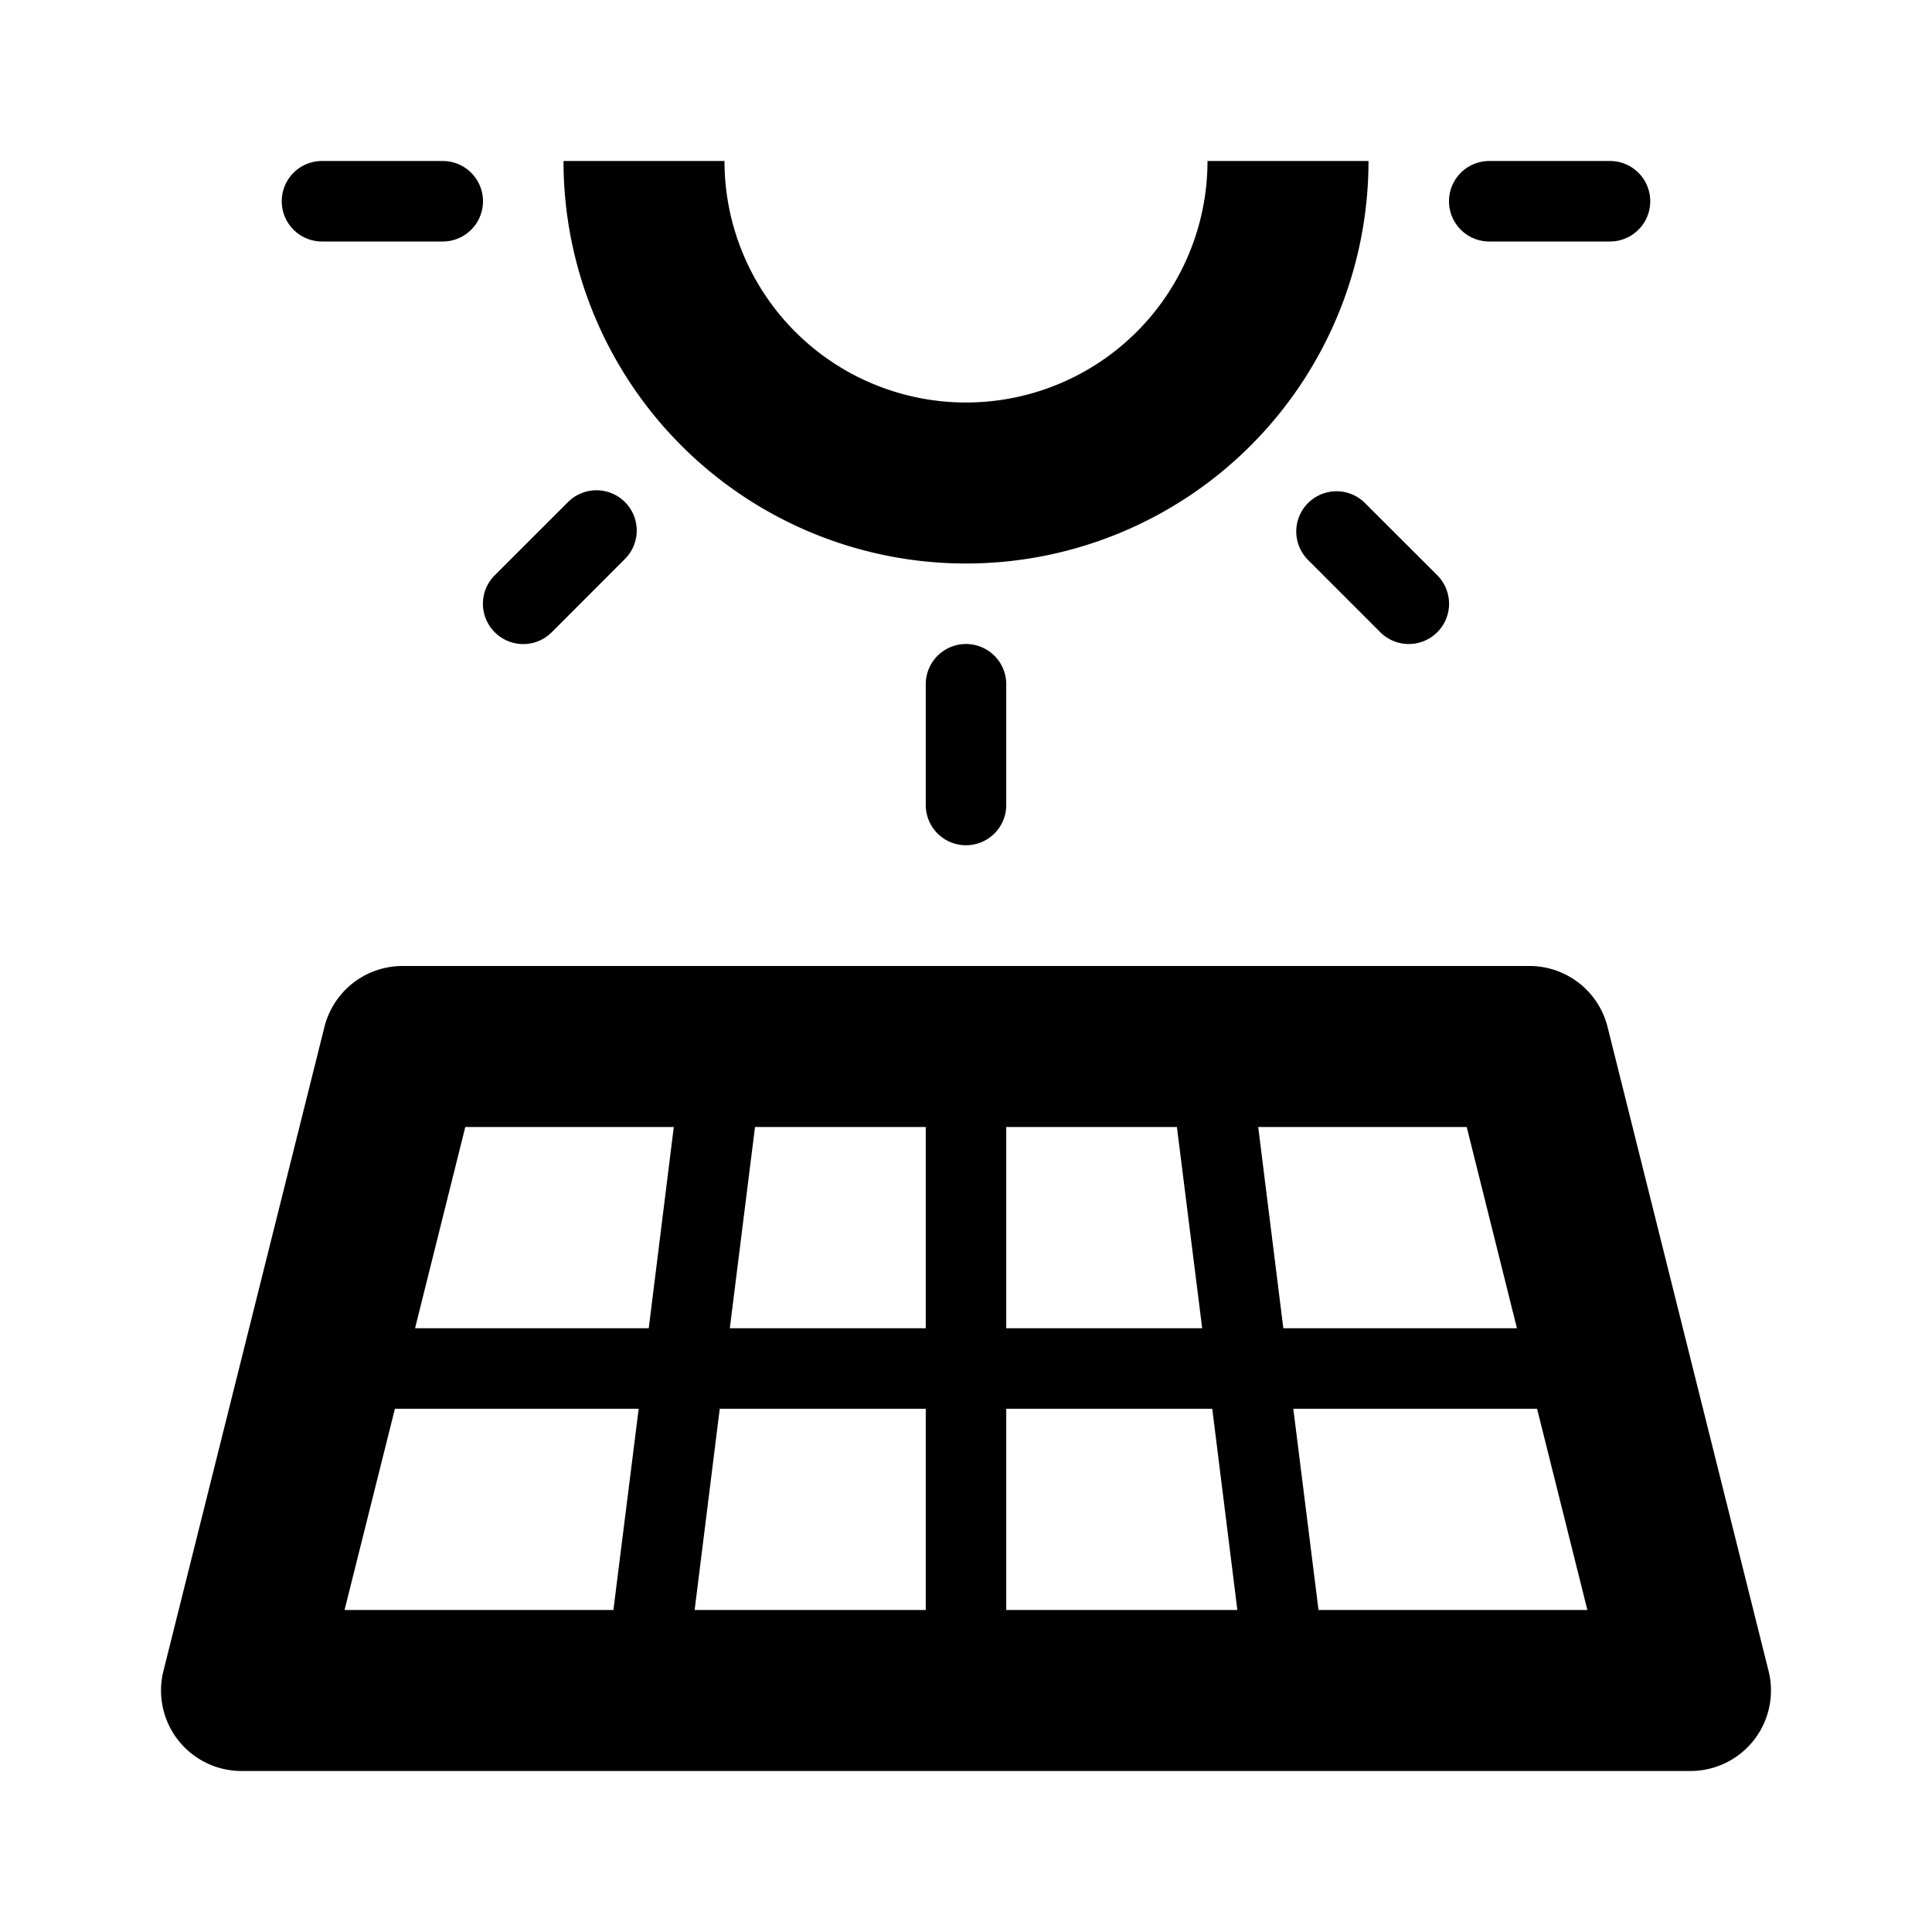 <svg id="Universe_Renewable-energy_24px" xmlns="http://www.w3.org/2000/svg" viewBox="0 0 24 24"><path fill-rule="evenodd" d="M9 2a3 3 0 006 0h2A5 5 0 017 2h2zM4.03 12.758A1 1 0 015 12h14a1 1 0 01.97.758l2 8A1 1 0 0121 22H3a1 1 0 01-.97-1.242l2-8zM5.78 14l-.624 2.5h2.903L8.37 14H5.78zm-1.5 6l.626-2.5h3.028L7.62 20H4.28zm4.349 0l.312-2.5H11.5V20H8.629zm3.871 0v-2.5h2.559l.312 2.5H12.5zm0-3.5h2.434L14.62 14H12.5v2.5zm3.879 3.5l-.313-2.5h3.028l.625 2.5h-3.34zm-.438-3.5h2.903L18.22 14h-2.59l.312 2.5zm-6.875 0H11.5V14H9.379l-.313 2.5zm3.434-8a.5.5 0 10-1 0V10a.5.5 0 001 0V8.5zm-9-6A.5.5 0 014 2h1.5a.5.5 0 010 1H4a.5.5 0 01-.5-.5zm15-.5a.5.5 0 000 1H20a.5.5 0 100-1h-1.5zM6.146 7.854a.5.5 0 010-.708l.904-.903a.5.5 0 11.707.707l-.903.904a.5.5 0 01-.708 0zM16.95 6.243a.5.5 0 00-.707.707l.904.904a.5.5 0 10.707-.708l-.904-.903z"/></svg>